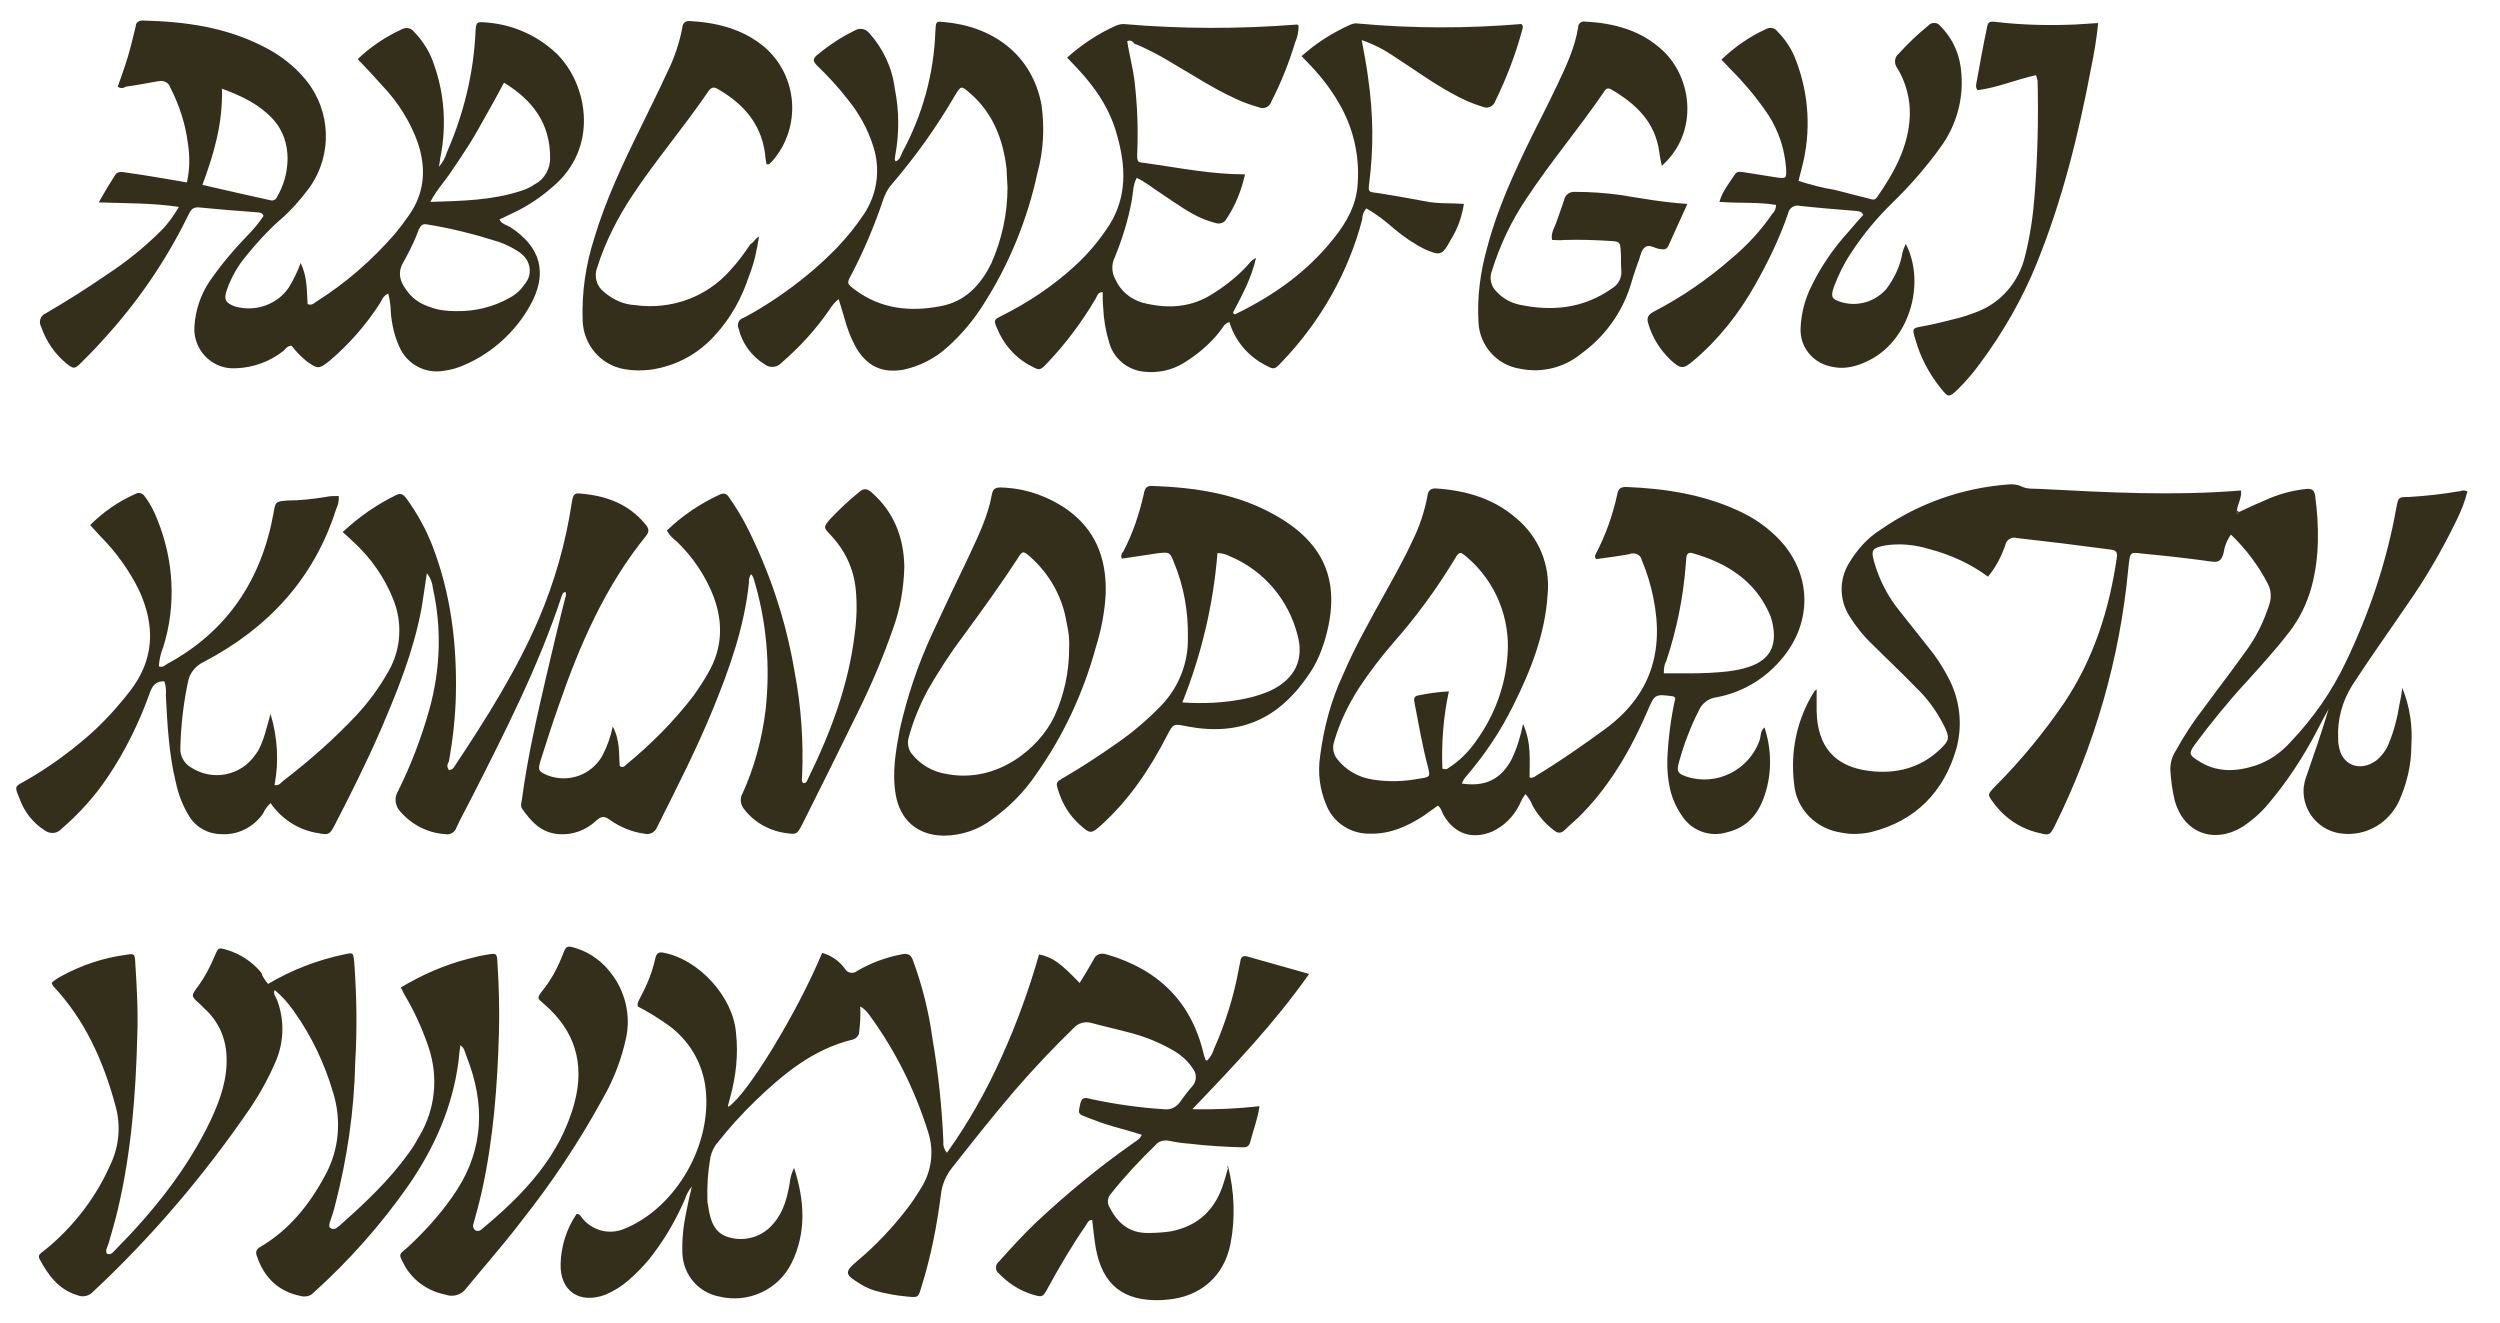 <?xml version="1.0" encoding="utf-8"?>
<!-- Generator: Adobe Illustrator 26.0.2, SVG Export Plug-In . SVG Version: 6.00 Build 0)  -->
<svg version="1.1" id="Layer_1" xmlns="http://www.w3.org/2000/svg" xmlns:xlink="http://www.w3.org/1999/xlink" x="0px" y="0px"
	 viewBox="0 0 499 264" style="enable-background:new 0 0 499 264;" xml:space="preserve">
<style type="text/css">
	.st0{fill:#332F1B;}
</style>
<path class="st0" d="M89.6,153.7c0.5,0,0.9-0.3,1.1-0.7c6.3-9.5,12.4-19.1,16.9-29.6c3.1-7.3,5.3-15,6.5-22.9
	c0.3-2.3,0.8-2.1,2.6-1.9c4.7,0.5,8.9,2.2,12,5.9c0.6,0.7,1.1,1.4,0.3,2.4c-8.2,10.1-13.3,21.8-17.5,34c-1.3,3.6-2.4,7.2-3.6,10.9
	c-0.6,2-0.4,2.2,1.5,3c4.1,1.5,8.6-0.1,10.8-3.9c1-1.9,1.7-3.9,2.1-5.9c1.5,2.8,1.2,5.5,1.4,7.9c0.6,0.4,0.9,0.1,1.2-0.2
	c5-4.1,9.6-8.7,13.5-13.8c1-1.4,2-2.9,2.9-4.5c2.9-4.9,3.1-10.1,1.1-15.4c-1.6-4.1-4.1-7.8-7.3-10.9c-0.8-0.6-1.5-1.3-2-2.2
	c3.1-3,6.7-5.4,10.6-7.2c0.9-0.4,1.4-0.1,1.9,0.7c1.2,1.7,2.3,3.5,3.3,5.4c4.7,9.2,8,19.1,9.7,29.3c1.3,6.8,1.8,13.8,1.5,20.8
	c0,0.5-0.2,1,0.2,1.4c0.7,0.1,0.8-0.5,1-0.9c4.5-9.2,8.1-18.7,9.3-28.9c0.4-2.9,0.5-5.9,0.2-8.9c-0.4-4.1-2.2-7.9-5.1-10.9
	c-1.2-1.3-1.5-1.4,0-3.1c1.8-1.9,3.7-3.7,5.8-5.4c1-0.9,1.7-0.6,2.6,0.2c4.4,3.9,6.3,9,6.4,14.7c-0.1,4.2-0.8,8.5-2.3,12.5
	c-1.9,5.5-4.2,10.9-6.8,16.2c-3.7,7.6-7.5,15.2-11.3,22.8c-1,1.9-1.1,2-3.1,1.7c-3.3-0.4-6.4-2.1-8.4-4.7c-0.8-0.9-1-2.2-0.4-3.2
	c2.4-5.3,3.9-10.9,4.6-16.6c1-8.9,0.2-17.9-2.4-26.4c-0.1-0.3-0.3-0.6-0.5-0.8c-0.3,0.5-0.5,1.1-0.4,1.6c-0.9,8.8-3.8,17-7.1,25.1
	s-7.3,15.9-11.2,23.7c-0.4,1.1-1.5,1.7-2.6,1.4c-2.4-0.3-4.8-1.3-6.8-2.7c-1.1-0.8-1.7-0.9-2.8,0.1c-2,1.9-4.7,2.9-7.4,2.7
	c-3.5-0.2-5.6-2.5-7.4-5.1c-0.4-0.6-0.1-1.3,0-2c1.1-8.3,3-16.5,4.9-24.7c1.2-5.1,2.4-10.2,3.7-15.3c0.2-0.4,0.2-0.8,0.1-1.2
	c-0.4-0.1-0.6,0.3-0.7,0.5c-4.6,14.1-11.4,27.4-18.1,40.6c-1,2-2.1,3.9-3,5.9c-0.3,0.9-1.2,1.5-2.2,1.3c-3.4-0.2-6.6-1.8-8.9-4.4
	c-1.1-1.1-1.4-2.8-0.6-4.1c2.6-5.2,4.7-10.7,6.3-16.4c2.2-7.9,2.5-16.2,0.7-24.2c-0.1-1.1-0.5-2.1-1.2-3c-0.4,2.6-0.7,4.9-1.1,7.2
	c-1.6,8.5-4.8,16.4-8.2,24.3c-2.8,6.4-5.9,12.6-9.1,18.8c-1,1.9-1.2,2-3.3,1.6c-3.9-0.6-7.3-2.8-9.5-6c-0.6,0.6-1.2,1.3-1.5,2.1
	c-1.9,2.7-5,4.3-8.3,4.1c-2.6,0-5-1.3-6.4-3.5c-1.3-2.1-2.2-4.4-2.7-6.8c-1.4-5.7-1.7-11.6-2-17.4c0.1-0.9,0-1.9-0.3-2.8
	c-1.7-0.1-2.4,0.9-2.9,2.3c-2.1,5.9-4.9,11.6-8.4,16.8c-2.6,3.9-5.8,7.4-9.3,10.4c-0.8,0.9-2.2,1-3.2,0.3c-2.4-1.5-4.2-3.8-5.1-6.4
	C2.9,157,2.9,157,4.8,156c4.6-2.6,8.9-5.7,12.8-9.1c3.1-2.7,5.8-5.7,8.3-8.9c5-6.4,5.1-13.2,1.8-20.3c-2-4-4.6-7.6-7.7-10.7l-2-2.2
	c2.6-2.6,5.6-4.7,9-6.2c0.6-0.4,1.5-0.2,1.9,0.5c0,0,0,0.1,0.1,0.1c1,1.4,1.8,2.9,2.4,4.5c3.3,8.1,3.8,17.1,1.2,25.4
	c-0.5,1.2-0.8,2.5-0.9,3.9c0.8,0.3,1.2-0.2,1.7-0.5c12-6.5,18.8-16.8,21.2-30.1c0.4-2.3,0.4-2.3,2.8-2.5c2.5,0,5.1-0.3,7.6-0.7
	c0.8-0.2,1.7-0.2,2.6-0.2c0.1,0.9-0.1,1.8-0.5,2.6c-4.4,13.9-13.6,23.8-26.4,30.5c-1.7,0.8-2.9,2.3-3.2,4.1
	c-0.9,4.3-1.4,8.7-1.5,13.1c-0.1,1.5,0.7,3,2,3.8c4.3,2.9,10.1,1.8,13-2.5c0.2-0.2,0.3-0.5,0.5-0.7c1.2-2.2,1.7-4.6,2.5-7.4
	c1.4,4.6,1.7,9.5,0.8,14.2c0.9,0.2,1.3-0.5,1.8-0.9c5.2-4,10.1-8.3,14.6-13.1c2.5-2.7,4.6-5.6,6.4-8.8c2.5-4.4,2.8-9.8,0.8-14.5
	c-1.7-4.2-4.3-7.9-7.6-11c-0.7-0.7-1.5-1.4-2.4-2.2c3.2-3,6.8-5.5,10.7-7.4c1-0.5,1.5,0,2.1,0.8c2.1,2.9,3.8,6,5.1,9.3
	c3.7,9.6,4.9,19.5,4.7,29.7c-0.1,4.5-0.6,9-1.4,13.4C89.3,152.5,89.1,153,89.6,153.7z"/>
<path class="st0" d="M245.1,232.7c1.3,5.1,1.5,10.5,0.5,15.6c-1.3,6.5-6,10.5-12.5,11.1l-1.3,0.1c-7.5,0.3-11.8-3-13.1-10.5
	c-0.3-1.8-0.5-3.7-0.7-5.5c-0.9,0-1,0.8-1.4,1.3c-2.7,3.9-5.1,8-7.4,12.2c-1.1,2-1.1,2-3.4,1.3c-2.4-0.8-4.6-2.2-6.4-4.1
	c-0.7-0.5-0.8-1.4-0.3-2.1c0.1-0.1,0.2-0.2,0.3-0.3c2.4-2.7,4.9-5.4,7.5-7.9c6-5.6,12.4-10.9,19.1-15.6c0.6-0.5,1.5-0.8,1.9-1.8
	c-1.9-0.6-3.7-1.1-5.5-1.6s-3.7-1.2-5.5-1.9s-1.7-0.7-1.3-2.6c0.3-1.6,1.2-1.3,2.3-1c4.7,1,9.5,1.7,14.4,2c1.3,0.2,2.5-0.4,3.2-1.4
	c0.8-1.1,1.6-2.2,2.5-3.2c0.9-1,0.9-2.5,0.1-3.5c-0.9-1.4-2.2-2.6-3.7-3.5c-2.7-1.6-5.6-2.8-8.6-3.6c-2.6-0.7-5.3-1.3-7.9-2
	c-1.3-0.4-2.7,0-3.6,1c-4.1,4-8,8.1-11.7,12.4c-4.3,5-8.4,10.2-12.5,15.4c-1.3,1.6-2.1,3.5-2.3,5.5c-0.8,6.2-2,12.4-3.9,18.4
	c-0.6,2.1-0.6,2.1-2.8,1.9c-2.2-0.2-4.4-0.6-6.5-1.2c-1-0.3-2.1-0.8-3-1.4c-3-1.8-3.1-2.3-0.5-4.5c3.6-3,6.8-6.4,9.7-10.1
	c1.1-1.4,2.1-2.9,3-4.4c2.2-3.4,2.7-7.6,1.4-11.4c-2.6-8.3-6.5-16.1-11.6-23.1c-0.5-0.7-1.1-1.4-1.9-1.8c0.1,1.7,0,3.3-0.2,5
	c0,0.8-0.6,1.4-1.3,1.6c-7.9,1.9-13.9,6.9-19.5,12.3c-2.7,2.6-5.2,5.4-7.5,8.3c-0.7,0.8-1.2,1.9-1.4,2.9c-0.5,2.8-0.7,5.7-0.6,8.6
	c0,0.2,0,0.5,0.1,0.8c0.4,2.9,1.1,5.8,4.3,6.6c3.2,0.9,6.7-0.2,8.8-2.8c2-2.3,2.7-5.1,3.2-7.9c0.1-1.1,0.4-2.2,0.9-3.2
	c2.1,6.5,2.5,12.9-0.5,19c-2.6,5.3-8.6,8.1-14.4,6.7c-4.2-0.8-7.2-4.3-7.4-8.6c-0.1-2.8,0.2-5.6,0.8-8.4c0.3-1.6,0.7-3.3,1.1-5
	c-0.6,0.8-1.1,1.6-1.4,2.6c-1.7,3.9-3.8,7.6-6.4,11c-1.4,1.9-3.1,3.6-4.9,5.2c-1.4,1.2-2.9,2.1-4.5,2.8c-5.2,2-9.2-0.7-9-6.2
	c0.1-3.5,1.2-7,3.2-9.9c0.6,0,0.8,0.4,1,0.7c1.9,2.5,5.2,3.5,8.2,2.4c0.5-0.2,0.9-0.4,1.4-0.6c10.1-4.8,16.8-17.5,15-28.5
	c-0.8-4.7-3.4-8.8-7.2-11.6c-2-1.4-4-2.7-6.2-3.8c-0.2-0.9,0.4-1.4,0.6-2c1.3-2.4,2.3-4.9,2.9-7.6c0.2-1,0.7-1.4,1.8-1.1
	c7,1.4,13.7,8.8,14.3,15.9c0.5,4.4,0,8.8-1.2,13.1c-0.1,0.5-0.3,1-0.4,1.5c0,0.1,0,0.2,0.1,0.2c3.7-2.3,13.8-18.9,18.7-30.7
	c1.8,0.5,3.4,1.6,4.5,3.1c0.4,0.8,1.4,1.1,2.2,0.7c0.1-0.1,0.2-0.1,0.3-0.2c2.7-1.6,5.7-2.7,8.8-3.3c1.4-0.3,2,0.1,2.4,1.4
	c1.8,4.9,3.1,10.1,3.8,15.3c1.2,6.9,1.9,13.8,2.2,20.7c-0.1,0.8,0.2,1.6,0.7,2.2c4.3-6,7.9-12.4,10.9-19.1c3-6.6,5.5-13.5,7.5-20.5
	c2.8,0.6,4.2,1.7,8.1,5.7c1-1.6,1.9-3.1,2.8-4.7c0.4-1,1.5-1.4,2.5-1c0,0,0,0,0.1,0c10.3,3,17,9.5,19.4,20.1
	c0.1,0.3,0.2,0.6,0.3,0.9c0,0.1,0.1,0.1,0.3,0.2c0.7-0.6,1.1-1.4,1.4-2.3c2.3-5.2,4-10.6,5-16.2c0.1-0.5,0.2-1,0.3-1.5
	c0.1-0.7,0.6-1,1.3-0.8l12.4,3.5c-6.9,9.8-14.9,18.2-23.3,27c4.5,0.1,8.9-0.1,13.4-0.6c-0.4,2.7-1.3,4.9-1.9,7.3
	c-0.3,1-1.1,0.9-1.8,0.9c-3.4-0.1-6.8-0.3-10.1-0.7c-1.4-0.1-2.9-0.3-4.3-0.6c-1-0.2-2.1,0.1-2.7,0.9c-3.1,3-6.1,6.2-8.8,9.6
	c-0.8,0.8-0.9,2.1-0.2,3c1.6,3.1,4,5,7.7,4.9c1.4,0,2.9-0.1,4.3-0.3c5.8-1.1,9.2-4.6,10.8-10.2c0.2-0.8,0.5-1.6,0.7-2.4
	C244.9,232.8,245,232.8,245.1,232.7z"/>
<path class="st0" d="M446.9,102.2c1.7-0.8,3.4-1.6,5.1-2.3c2.6-1.2,5.4-2,8.3-2.3c1-0.1,1.6,0.1,1.8,1.3c0.8,6.1,0.9,12.2-0.7,18.2
	c-0.9,3.3-2.4,6.4-4.5,9.1c-2.7,3.5-5.7,6.8-8.6,10c-3.6,3.9-7,8.1-10.2,12.4c-1.2,1.7-1.2,2.1,0.6,3.2c3.6,2.4,7.5,2.3,11.5,1
	c2.7-0.9,5-2.5,6.9-4.6c4.5-4.7,8.3-10.1,11.1-16c4.7-9.8,8.2-20.1,10.1-30.8c0.4-2.2,0.5-2.2,2.5-2.2c3.5-0.2,6.9-0.6,10.4-1.2
	c0.4-0.2,0.9-0.1,1.3,0.1c-0.5,1.9-1.2,3.8-2.1,5.6c-2.9,6-6.2,11.7-10,17.1c-3.6,5.3-7.4,10.6-10.9,16c-2,3.2-3,6.9-2.8,10.6
	c0,0.4,0,0.9,0.1,1.3c0.5,4,4.2,5.5,7.5,3.1c1.1-0.9,2-2.1,2.5-3.4c1-2.4,1.7-5,2.1-7.6c0.2-1,0.4-1.9,0.6-3.5
	c1.5,3.7,2.1,7.7,1.8,11.7c0,3.7-0.9,7.4-2.4,10.8c-2,4.4-6.5,7.1-11.3,6.6c-4.6-0.4-8.1-4.4-7.8-9.1c0.1-0.7,0.2-1.3,0.4-1.9
	c1.6-4.6,3.2-9.2,4.6-13.9c-0.8,1.4-1.5,2.8-2.3,4.3c-2.7,5.2-5.9,10.1-9.7,14.6c-1.5,1.8-3.3,3.4-5.3,4.7
	c-5.7,3.4-11.6,1.1-13.4-5.2c-0.5-2.1-0.8-4.2-0.9-6.3c0-1.3,0.3-2.5,1-3.6c1.7-3.1,3.6-6,5.7-8.7c2.7-3.7,5.5-7.3,8.2-11.1
	c2.2-2.9,3.8-6.2,4.9-9.7c0.4-1.3,0.3-2.7-0.3-3.9c-1.9-3.7-4.4-7-7.4-9.9c-0.8,1.1-1.3,2.4-1.5,3.8c-0.4,1.3-0.9,1.8-2.3,1.6
	c-4.3-0.6-8.6-1.1-12.9-1.5c-3.5-0.3-3.4-1-3.8,3c-1.7,17.9-6.7,35.2-14.7,51.3c-0.9,1.7-1,1.9-2.9,1.4c-3.8-0.8-7.1-3-9.4-6.2
	c-1.1-1.5-1.1-1.5,0.3-3c5.2-5.2,9.8-10.8,13.9-16.8c5.9-8.8,9-18.6,10.5-28.9c0.2-1.1-0.1-1.6-1.2-1.7c-3.1-0.4-6.2-0.8-9.3-1.2
	s-6.2-0.7-9.4-1.1c-0.9-0.3-2,0.2-2.3,1.2c0,0,0,0.1,0,0.1c-0.8,2.3-1.9,4.5-3.5,6.4c-3.5-2.6-7.5-4.4-11.7-5.5
	c-2.9-0.9-6-1.2-9-0.7c-2.4,0.5-2.7,0.9-2,3.3c1,3.6,2.8,7,5.1,9.8c1.9,2.4,3.8,4.8,5.7,7.2c1.5,1.8,2.8,3.8,3.9,5.9
	c2.4,4.4,3,9.5,1.7,14.3c-2.5,8.7-8.2,14.5-17.1,16.7c-1.9,0.4-3.9,0.5-5.8,0.1c-5.1-0.7-9.1-4.7-9.5-9.8c-0.8-6.5,0.6-13,4.1-18.5
	c0.1-0.1,0.3-0.2,0.4-0.3c0,1.4,0,2.8,0,4.2c0.1,7.2,3.6,11.3,10.7,12.1c5.2,0.6,10-0.6,13.9-4.3c1.9-1.8,2-2.3,0.9-4.6
	c-1.4-2.8-3.2-5.4-5.5-7.6c-2.9-3-5.9-5.8-8.9-8.8c-1.8-1.7-3.3-3.6-4.6-5.7c-2-3.2-2-7.2-0.1-10.4c1.6-2.7,3.7-5.1,6.4-6.8
	c7.5-5.2,16.2-8.3,25.4-9c0.9-0.1,1.9,0,2.7,0.4c1.2,0.6,2.7,0.4,4,0.5c13.2,0.7,26.4,1.4,39.8,0.3c0.2,1.5-0.7,2.7-0.8,4
	c-0.1,0.2-0.2,0.5,0,0.6C446.6,102.5,446.8,102.3,446.9,102.2z"/>
<path class="st0" d="M53.5,196.4c4.7-2.8,9.9-4.8,15.2-5.9c1.8-0.4,1.8-0.4,2,1.5c0.5,6.7,0.6,13.4,0.2,20.1
	c-0.2,9.6-1.6,19.1-4,28.4c-0.3,1.2-0.7,2.4-1.1,3.6c-0.1,0.4-0.2,0.9,0.3,1.1c0.4,0.2,0.9,0.1,1.2-0.2c0.1-0.1,0.3-0.2,0.4-0.3
	c5.1-4.5,10-9.1,14-14.7c0.8-1.1,1.5-2.3,2.1-3.4c3.1-5.3,3.7-11.6,1.8-17.4c-1.1-3.3-2.5-6.5-4.2-9.5c-0.5-0.8-0.9-1.6-1.4-2.6
	c4.2-2.5,8.7-4.5,13.4-5.7c1.1-0.3,2.3-0.6,3.5-0.8c2.3-0.4,2.3-0.4,2.4,1.8c0.3,4.5,0.4,9,0.3,13.5c-0.3,10.7-1.1,21.3-3.4,31.8
	c-0.5,2.2-1.1,4.4-1.7,6.6c-0.2,0.5,0,1,0.4,1.3c0.4,0.2,0.9,0.1,1.2-0.2c8.3-6.9,15.7-14.5,18.6-25.4c2-7.7,0.1-14.2-6-19.5
	c-1.5-1.3-1.6-1.2-0.4-2.8c1.7-2.1,3-4.5,4-7.1c0.7-1.9,0.9-1.9,2.8-1.3c2.8,0.9,5.2,2.7,6.9,5c2.8,3.6,3.9,8.3,3,12.7
	c-0.9,4.3-2.5,8.5-4.7,12.3c-4.7,8.6-10.1,16.7-16.2,24.4c-3.5,4.6-7.3,8.9-11,13.4c-0.9,1.3-2.6,1.9-4.2,1.3
	c-3.6-0.7-6.8-3-8.4-6.3c-0.9-1.7-0.9-1.7,0.6-2.9c3.4-3.1,6.5-6.5,9.1-10.2c5.9-8.2,6.8-17,3.6-26.3c-0.4-1.1-0.8-2.2-1.2-3.3
	c-0.1-0.2-0.3-0.4-0.7-0.8c-0.2,1.3-0.3,2.3-0.4,3.4c-1.2,9-4.8,17.1-9.9,24.5c-5.5,7.9-11.9,15.1-19,21.5c-0.6,0.7-1.6,0.9-2.5,0.7
	c-4.5-0.9-7.3-3.6-8.8-7.9c-0.4-1-0.1-1.5,0.8-2c5.7-3.4,9.7-8.4,12.8-14.2c2.8-5.1,3.3-11,1.6-16.5c-1.7-5.8-4.3-11.3-7.8-16.2
	c-1.1-1.6-2.4-3.1-3.9-4.3c-0.3,0.9,0.3,1.4,0.5,2c1.5,3.9,1.4,8.3-0.2,12.1c-1.4,3.3-3.1,6.4-5.1,9.4
	c-9.1,13.3-19.6,25.7-31.4,36.7c-0.8,0.9-2.1,1.2-3.2,0.7c-3.7-1.1-5.8-4-7.5-7.2c-0.3-0.6-0.1-0.9,0.4-1.3s0.9-0.7,1.4-1.1
	c5.4-4.6,9.7-10.3,12.5-16.8c1.6-3.5,1.9-7.5,0.9-11.2c-2.4-9-6.1-17.3-12.5-24.1c-0.1-0.2-0.2-0.4-0.3-0.6c0.6-0.6,1.4-1.1,2.2-1.5
	c3.9-2.1,8.1-3.5,12.5-4.1c1.8-0.3,1.9-0.3,2,1.5c0.3,4.9,0.6,9.8,0.4,14.8c-0.3,11.6-1.2,23.2-3.9,34.6c-0.5,2.2-1.2,4.4-1.8,6.6
	c-0.2,0.7-0.7,1.4-0.4,2.1c0.8,0.4,1.2-0.2,1.6-0.6c7.7-7.8,14.5-16.2,19.2-26.1c1.9-4.1,3.4-8.3,3.1-13c-0.2-3.5-1.7-6.8-4.4-9.2
	l-0.9-0.9c-1.8-1.6-1.8-1.6-0.4-3.5c1.4-1.9,2.5-4,3.4-6.2c0.7-1.6,0.7-1.6,2.4-1.1c2.7,0.8,5.1,2.4,6.9,4.6
	C52.3,194.8,52.8,195.5,53.5,196.4z"/>
<path class="st0" d="M23.5,17.3c0.7-2,1.4-3.9,2-5.9s1.1-4.1,1.6-6.2c0-0.7,0.6-1.1,1.3-1.1c0,0,0.1,0,0.1,0
	C36.9,4.3,45,5.4,52.6,9.3c3.2,1.6,6.1,3.8,8.4,6.6c5.1,6.2,5.4,15,0.8,21.5c-1.7,2.3-3.6,4.5-5.8,6.4c-2.5,2.2-4.7,4.6-6.8,7.2
	c-1.7,2-3,4.3-3.9,6.8c-0.7,2-0.3,2.7,1.7,3.4c4,1.1,8.4-0.4,10.7-3.9c0.9-1.5,1.7-3.1,2.3-4.8c1.4,2.8,1.2,5.6,1.4,8.2
	c0.8,0.3,1.2-0.1,1.6-0.4c5.9-3.7,11.2-8.3,15.8-13.6c1-1.2,1.9-2.4,2.8-3.7c3.2-4.5,3.5-9.4,1.8-14.5c-1.5-4.2-3.9-8-6.9-11.2
	c-1.6-1.8-3.3-3.6-5.1-5.5C74,9.3,77,7.3,80.3,5.8c0.8-0.4,1.7-0.2,2.2,0.4c1.9,1.9,3.4,4.3,4.2,6.9c2,5.7,2.4,11.9,1.3,17.8
	c-0.2,0.8-0.2,1.6-0.4,2.4c0.7-0.8,1.3-1.8,1.6-2.9c3.3-7.5,5.3-15.6,5.7-23.8c0.1-2.3,0.2-2.3,2.3-2.1c5.2,0.4,10.1,2.6,13.9,6.2
	c6,5.9,8.4,17.9,0.1,25.8c-2.7,2.5-5.7,4.6-9,6.1l-2.5,1.2c0.4,0.9,1.4,1.1,2.1,1.5c6.2,4,7.6,9.3,4,15.7c-2.9,5.2-7.5,9.4-13,11.8
	c-1.3,0.6-2.7,1-4.1,1.2c-3.8,0.7-7.5-1.3-9-4.8c-1-2.2-1.5-4.5-1.7-6.9c0-1.2-0.2-2.5-0.5-3.7c-1,0.4-1.3,1.3-1.7,2
	c-2.8,4.3-6.1,8.1-10,11.4c-2.1,1.7-2.4,1.7-4.6,0.1c-1.1-0.9-2.1-1.9-3-3.1c-0.9,0-1.2,0.7-1.7,1.1c-2.7,2.1-6,3.3-9.4,3.4
	c-4.3,0.3-8-3-8.3-7.3c0-0.3,0-0.7,0-1c0.2-3.2,1.2-6.3,3-9c2.2-3.2,4.7-6.2,7.4-9c1.3-1.3,2.4-2.6,3.4-4.1c-0.1-0.4-0.5-0.7-1-0.7
	c-4-0.3-7.9-0.6-11.9-1c-1.4-0.1-1.7,0.7-2.2,1.7c-4.4,9-10.1,17.3-16.9,24.7c-1.4,1.6-2.9,3.1-4.4,4.6c-1.3,1.3-1.5,1.3-3,0.1
	c-2.3-1.9-4-4.4-5-7.3c-0.5-0.9-0.2-2.1,0.8-2.6c0.1,0,0.2-0.1,0.2-0.1c4.1-2.4,8.1-4.9,12-7.6c4-2.6,7.7-5.6,11-8.9
	c1.4-1.4,2.5-3,3.5-4.7c-5.3-0.8-10.4-0.7-16-0.9c1.2-2.1,2.2-3.8,3.3-5.5c0.6-0.9,1.7-0.5,2.6-0.4c3.5,0.5,7,1.1,10.5,1.7
	c0.3,0.1,0.7,0.1,1.2,0.2c0.6-2.6,0.6-5.2,0.2-7.8c-0.5-3.9-1.7-7.6-3.5-11.1c-0.3-1-1.3-1.5-2.3-1.3c0,0-0.1,0-0.1,0
	c-2.2,0.4-4.3,0.8-6.5,1.1C24.8,17.5,24.2,17.8,23.5,17.3z M90.9,62.1c3.8,0.1,7.6-0.8,10.9-2.7c1.3-0.7,2.3-1.7,3.1-2.9
	c1.4-1.8,1-4.4-0.8-5.8c-0.1-0.1-0.2-0.1-0.2-0.2c-1.3-0.9-2.8-1.7-4.3-2.2c-4.7-1.5-9.4-2.7-14.3-3.5c-1-0.2-1.3,0.2-1.7,1
	C82.8,48,81.8,50,80.7,52c-1.6,2.5-0.8,4.4,0.8,6.4c1.1,1.4,2.7,2.4,4.4,2.9C87.4,61.9,89.2,62.1,90.9,62.1z M100.6,16.5
	c-1.2,2.2-2.3,4.3-3.4,6.2s-2.2,4-3.4,5.9s-2.6,4-3.9,5.9s-2.8,3.5-4,5.8c6.3-0.2,12.3-0.3,18.1-2.2c0.9-0.3,1.9-0.7,2.7-1.3
	c2-1,3.2-3.2,3.1-5.4C109.8,24.8,106.5,20.1,100.6,16.5z M44.3,17.7c0.2,6.9-1.6,13-3.9,19.2C45.1,38,49.6,39,54.1,40
	c0.5,0.1,1-0.2,1.2-0.7c2.5-4.2,3.4-11-0.9-15.6C51.8,20.9,48.4,19.2,44.3,17.7z"/>
<path class="st0" d="M291.8,156.4c4.7,0.7,7.8-0.9,9.9-4.8c1.1-2.3,1.8-4.6,2.3-7.1c1.7,3.8,1.3,7.3,1.3,10.7c0.4,0.1,0.9,0,1.2-0.3
	c4.8-2.9,9.4-6.1,13.9-9.4c9.1-6.7,11.8-15.5,9.6-26.2c-0.5-2.6-1.3-5.1-2.3-7.5c-0.2-1-1.2-1.5-2.2-1.3c-0.1,0-0.1,0-0.2,0.1
	c-2.2,0.4-4.5,0.7-6.7,1c-0.3-0.3-0.3-0.7-0.1-1c2-3.8,3.4-7.8,4.3-11.9c0.2-1.2,0.7-1.5,1.8-1.5c7.8,0.3,15.4,1.5,22.5,4.8
	c2.4,1.1,4.6,2.5,6.6,4.3c8,7,8.6,17.7,1.6,25.6c-3.3,3.8-7.8,6.4-12.8,7.3c-1.5,0.2-2.8,1.2-3.4,2.6c-1.7,3.3-3,6.8-4,10.4
	c-0.5,1.8-0.2,2.2,1.5,2.8c6,2,12.5-1.3,14.6-7.2c0.3-0.8,0.1-1.9,1-2.6c1.4,4.3,1.5,9,0.1,13.3c-1.2,3.8-3.4,6.6-7.5,7.6
	c-3.5,1.1-7.2-0.3-9.1-3.3c-2.4-3.4-3-7.3-2.9-11.4c0.2-4.1,0.7-8.1,1.6-12.1c-0.2-0.1-0.3-0.3-0.4-0.3c-3.7-0.5-3.7-0.5-5.2,3
	c-3.2,7.4-7.2,14.4-12.9,20.3c-1.1,1.2-2.4,2.2-3.5,3.3c-0.9,0.9-1.6,0.7-2.4,0c-1.7-1.3-3.1-3-4.1-4.8c-0.3-0.8-0.8-1.6-1.4-2.3
	c-0.5,0.6-0.9,1.4-1.2,2.1c-1.2,2.4-3.1,4.3-5.5,5.4c-3.9,1.6-7.4,0.5-9.6-3.2c-0.4-0.6-0.5-1.5-1.2-2c-0.9,0.6-1.9,1.4-2.8,2
	c-3.2,2.1-6.7,3.7-10.7,3.6c-3.9,0.1-7.4-2.2-8.8-5.8c-1.3-3.1-1.7-6.4-1.2-9.7c0.7-5.6,2.2-11.2,4.6-16.3c2.3-5.4,5.2-10.5,8-15.6
	c2-3.6,4.1-7.3,5.8-11c1.4-2.8,2.4-5.8,3-8.9c0.1-1,0.5-1.7,1.8-1.6c5.9,0.4,11.4,2,15.9,5.9c4.5,3.7,6.9,9.4,6.3,15.3
	c-0.5,7.8-3.3,15-6.8,22c-2.5,5.1-5.7,9.9-9.4,14.2C292.4,155.2,292,155.8,291.8,156.4z M287.9,153.4c0.4,0.2,0.9,0.2,1.2-0.1
	c2.2-1.4,4.1-3.3,5.6-5.5c3.6-5,5.8-10.9,6.2-17c0.6-7.4-2.4-14.7-8-19.5c-1.5-1.3-1.6-1.3-2.6,0.4c-3.6,5.9-7.6,11.4-12.2,16.6
	c-2.5,2.9-4.8,5.9-6.9,9.1c-2.1,3.3-3.8,6.8-4.9,10.6c-0.4,1.2-0.2,2.5,0.6,3.5c1.7,2.2,4.3,3.7,7.1,4.1c3.1,0.5,6.3,0.4,9.4-0.2
	c2.1-0.3,2.1-0.4,1.6-2.4c-1.1-4.1-1.8-8.3-2.6-12.4c-0.1-0.7-0.5-1.6,0.7-1.8c2-0.4,4-0.7,6.1-0.8
	C288.1,143,287.7,148.2,287.9,153.4L287.9,153.4z M332.1,134.4c1.6,0,3.3,0,5,0c2.6,0,5.2-0.1,7.9-0.4c1.5-0.2,3-0.5,4.4-1
	c3.8-1.4,5.2-4,4.5-8c-0.1-0.7-0.3-1.4-0.5-2c-2.9-7-8.6-10.6-15.6-12.6c-0.7-0.2-1.1,0.1-1.2,0.8c0,0.4-0.1,0.8-0.1,1.3
	c-0.5,6.6-1.8,13.1-3.9,19.4C332.2,132.6,332.1,133.4,332.1,134.4L332.1,134.4z"/>
<path class="st0" d="M248.5,34.8c-0.7,3.2-1.9,6.2-3.7,8.9c-0.4,0.8-1.4,1.1-2.2,0.8c-1.6-0.4-3.1-1-4.5-1.8c-2.7-1.5-5.1-3.3-7.7-5
	c-1.1-0.8-2.3-1.6-3.5-2.2c-0.8,1.4-0.7,3-1,4.5c-0.7,3.9-1.9,7.7-3.4,11.4c-0.7,1.4-0.6,3,0.1,4.3c1,2.3,3,4,5.4,4.7
	c4.6,1.2,9.1,1.1,13.3-1.3c2.7-1.6,5.2-3.5,7.4-5.8c0.6-0.6,1-1.4,2-1.8c-0.9,4-2.8,7.5-4.6,10.9c0.2,0.3,0.3,0.4,0.5,0.3
	c7.6-3.7,14.3-8.4,19.6-15.1c2.6-3.2,4.6-6.8,4.8-11c0.4-5.6-0.9-11.2-3.8-16.1c-1.5-2.6-3.4-5.1-5.5-7.3l-1.9-2
	c2.9-2.6,6.2-4.7,9.8-6.3c0.5-0.2,1-0.3,1.5-0.2c10.8,1,21.7,1,32.5,0.1c0.1,0,0.1,0.1,0.2,0.1c0.3,0.4,0.1,0.8,0,1.2
	c-1.3,4.8-3.1,9.5-5.3,14c-0.3,1-1.3,1.6-2.3,1.3c-0.1,0-0.2-0.1-0.3-0.1c-2-0.6-4-1.5-5.8-2.5c-4.1-2.2-7.9-5-11.8-7.5
	c-2-1.4-4.2-2.5-6.5-3.3c0.5,2.7,1,5.2,1.3,7.7c1,6.9,1.1,13.9,0.2,20.8c-0.2,1.8-0.2,1.8,1.5,2c3.3,0.5,6.5,1.1,9.8,1.7
	c2.4,0.5,4.9,0.3,7.6,0.5c-0.4,2.6-1.3,5.1-2.7,7.3c-1.6,3-2.1,3.1-5.2,1.7c-2.2-1.1-4.2-2.5-6.1-4.1c-1.7-1.5-3.5-2.9-5.5-4
	c-0.5,0.6-0.8,1.4-0.8,2.2c-2.8,10.7-8.4,20.5-16.1,28.5c-1.4,1.5-1.5,1.5-3.2,0.6c-3.5-1.8-6.1-4.9-7.2-8.6c-1,0.2-1.3,1.1-1.8,1.7
	c-2,2.6-4.6,4.8-7.4,6.5c-2.3,1.4-5.1,2-7.8,1.7c-3.3-0.3-6.1-2.6-7-5.8c-0.7-2.3-1.1-4.6-1.2-7c-0.1-1-0.1-2-0.1-3.1
	c-1,0-1.1,0.8-1.4,1.3c-2.7,4.6-5.9,8.9-9.6,12.8c-1.5,1.6-1.6,1.6-3.4,0.6c-3.1-1.6-5.4-4.3-6.7-7.5c-0.7-1.6-0.6-1.7,1-2.5
	c5.2-2.6,10-5.8,14.3-9.7c2.8-2.5,5.2-5.4,7.2-8.5c3.5-5.7,3.2-11.6,1.5-17.7c-1.4-5.3-4.4-9.7-8.1-13.6l-1.9-2
	c2.9-2.6,6.2-4.8,9.8-6.4c0.5-0.2,1-0.3,1.5-0.3c11.5,1,23.1,1,34.6,0.1c0.1,0,0.1,0.1,0.3,0.2c0,1.2-0.2,2.3-0.7,3.4
	c-1.2,4-2.8,8-4.7,11.7c-0.3,1-1.3,1.6-2.3,1.3c-0.1,0-0.2-0.1-0.3-0.1c-1.7-0.5-3.4-1.1-5-1.9c-4.1-1.9-7.9-4.4-11.7-6.6
	c-2.6-1.6-5.3-3.1-8.1-4.2C226,8.1,225.5,8,225,8.2c0.4,2.8,1.2,5.5,1.5,8.4c0.5,4.5,0.7,9.1,0.5,13.7c-0.1,2.4,0.1,2,2,2.3
	C235.4,33.5,241.7,34.8,248.5,34.8z"/>
<path class="st0" d="M167.4,59.7c-0.8,0.6-1.4,1.4-1.9,2.2c-2.7,3.9-5.9,7.4-9.5,10.5c-0.9,1-2.4,1.1-3.4,0.3
	c-2.6-1.6-4.5-4.2-5.2-7.2c-0.3-0.8,0-1.6,0.8-2c0,0,0.1,0,0.1,0c2.3-1.2,4.6-2.6,6.8-4.1c4.3-2.9,8.3-6.2,11.9-9.9
	c2-2.1,3.8-4.3,5.4-6.7c2.7-4,3.4-9,1.9-13.6c-1.1-3.5-2.9-6.7-5.2-9.5c-1.8-2.3-3.8-4.5-6-6.6c-0.9-0.9-0.9-1.4,0.1-2.2
	c2.3-1.9,4.7-3.5,7.4-4.8c0.9-0.6,2.2-0.4,2.9,0.5c2.8,3.1,4.6,7,5.1,11.1c0.9,4.4,0.9,8.9,0.1,13.3c0,0.3-0.1,0.5-0.1,0.8
	c0,0.2,0.1,0.3,0.2,0.4c0.8-0.3,1-1.1,1.3-1.8c4-7.4,6.3-15.6,6.6-24.1c0.1-2,0.1-2.1,1.7-1.9c9.5,0.8,17.6,6.3,19.5,16.6
	c0.6,4.5,0.4,9-0.8,13.4c-2,9.3-5.6,18.2-10.7,26.2c-2,3.2-4.4,6.1-7.2,8.6c-2.5,2.3-5.6,3.9-8.9,4.6c-4.1,0.7-7.1-0.6-9.3-4.2
	c-1.2-2.1-2-4.3-2.6-6.6C168.1,62,167.8,61,167.4,59.7z M201.1,37.4c-0.1-1.3-0.1-2.5-0.2-3.8c-0.7-5.9-2.8-11.2-7.4-15.1
	c-1.6-1.4-1.7-1.4-2.8,0.4c-3.7,6.4-8,12.4-12.8,18c-0.7,0.8-1.2,1.8-1.6,2.9c-1.7,5.1-3.8,10.1-6.3,14.9c-1,1.8-1,1.9,0.6,3.1
	c5.2,3.9,11.1,4.5,17.2,3.3c4.9-0.9,8-4.3,10.1-8.6C200,47.7,201.1,42.6,201.1,37.4z"/>
<path class="st0" d="M354.5,40.9c-3.6-0.6-7.4-0.3-11.3-0.6c0.6-2.2,2-3.8,3.1-5.5c0.4-0.7,1.2-0.5,1.9-0.4c2.1,0.3,4.2,0.7,6.3,1
	s2.1,0.2,2-1.9c-0.3-3.8-1.5-7.4-3.5-10.5c-2.2-3.3-4.8-6.4-7.6-9.2c-0.6-0.6-1.1-1.2-1.8-1.9c2.6-2.5,5.6-4.6,8.9-6.1
	c0.7-0.4,1.7-0.3,2.2,0.4c1.7,1.7,3,3.7,3.8,5.9c2.6,6.8,3,14.2,1.2,21.2c-0.2,0.9-0.5,1.8-0.7,2.8c2.4,0.8,4.8,1.4,7.2,1.8
	c2.2,0.6,4.4,1.1,6.7,1.7c0.7,0.2,1.3,0.5,1.8-0.3c3.4-4.9,6.3-10.1,6.5-16.3c0.1-3.3-0.8-6.6-2.5-9.4c-0.7-0.9-0.6-2.2,0.3-2.9
	c1.8-2,3.8-3.9,5.9-5.6c0.5-0.6,1.5-0.7,2.1-0.2c0.1,0.1,0.2,0.2,0.3,0.3c2.6,2.6,4,6,4.2,9.6c0.4,5-1,10.1-3.9,14.2
	c-2.9,4.1-6.2,7.9-9.8,11.4c-3.2,3.1-6,6.5-8.4,10.2c-1.4,2.1-2.5,4.4-3.4,6.8c-0.6,1.9-0.4,2.3,1.5,2.9c3.3,1,6.8-0.1,9-2.6
	c1.5-2,2.6-4.2,3.1-6.6c0.1-0.8,0.4-1.6,0.8-2.4c3.9,7.5,1,18.7-6.9,23c-2.6,1.4-5.3,2.2-8.3,1.4c-3.5-0.8-6-4-5.8-7.6
	c0.1-2.6,0.7-5.1,1.7-7.4c2-4.4,4.7-8.4,8-12c0.9-1.1,1.9-2.2,2.8-3.2c-0.3-0.8-1-0.7-1.5-0.8c-3.7-0.3-7.4-0.6-11.1-1
	c-1.1-0.3-2.2,0.4-2.4,1.5c0,0,0,0,0,0c-1.7,5-4,9.7-6.6,14.3c-3.2,5.7-7.3,10.9-12.3,15.1c-2,1.7-2.5,1.7-4.5-0.1
	c-2.1-2-3.7-4.5-4.5-7.3c-0.4-1.2,0-1.8,1.1-2.4c5.6-2.9,10.8-6.5,15.5-10.6c3.1-2.6,5.9-5.6,8.2-9
	C354.2,42.3,354.5,41.6,354.5,40.9z"/>
<path class="st0" d="M336.8,40.7c-1.4,3.1-2.6,5.7-3.8,8.4c-0.4,0.8-1,0.7-1.7,0.6c-1-0.1-2-1-2.9-0.4s-1,2.1-1.5,3.2
	c-0.5,1.4-1,2.9-1.4,4.3c-1.7,5.6-5.2,10.4-9.9,13.8c-3.4,2.8-7.9,3.9-12.2,3c-4.6-0.7-8.1-4.6-8.3-9.3c-0.3-5.1,0.4-10.2,1.8-15.1
	c2-7.6,5.3-14.7,8.7-21.7c1.8-3.6,3.6-7.1,5.3-10.7s3.5-7.4,4.1-11.4c0-0.6,0.5-1.1,1.1-1.1c0.1,0,0.2,0,0.2,0
	c5.8,0.3,11.2,1.7,15.6,5.8c5.8,5.4,7.3,16.3-0.2,23c-0.2-1-0.4-1.8-0.5-2.7c-0.8-6-4.6-9.6-9.5-12.5c-0.8-0.5-1.2-0.2-1.6,0.5
	c-4.9,7.2-10.6,13.9-15.4,21.2c-3,4.4-5.3,9.3-6.9,14.4c-0.6,1.5-0.2,3.2,1,4.3c1.2,1.3,2.7,2.1,4.4,2.5c6.6,1.4,12.8,0.8,18.5-3.2
	c1.4-0.8,2.1-2.3,1.9-3.8c-0.1-1.2,0-2.4-0.1-3.6c-0.1-1.9-0.2-2-2.1-2.1c-3-0.2-6.1-0.3-9.2-0.2c-0.8,0.1-1.5,0-2.4,0
	c-0.3-1.3,0.4-2.3,0.8-3.4c0.5-1.5,1.1-3,1.6-4.6c0.2-1,1.1-1.7,2.2-1.6c3,0,5.9,0.2,8.9,0.6C327.7,39.6,332,40.4,336.8,40.7z"/>
<path class="st0" d="M223.9,111.5c-0.2-0.5-0.1-1,0.3-1.4c1.9-3.6,3.2-7.5,4.1-11.5c0.2-1.1,0.5-1.7,1.8-1.6
	c8.4,0.3,16.6,1.5,24,5.6c10.9,5.9,13.7,14.3,10.2,25.6c-0.7,2.2-1.6,4.3-2.9,6.2c-6,9-13.7,12.6-24.4,10.6
	c-2.8-0.6-2.8-0.6-4.1,1.9c-3.4,6.6-7.5,12.7-13,17.7c-2.1,1.9-2.3,1.9-4.4,0c-1.9-1.7-3.3-3.9-4.1-6.3c-0.7-2.1-0.8-2.1,1.1-3.2
	c3.6-2.1,7.1-4.4,10.5-6.8c3.2-2.2,6.2-4.8,8.9-7.6c3.4-3.6,5.3-8.4,5.2-13.4c0.1-5.2-0.8-10.3-2.8-15.1c-0.8-2-0.9-2-3-1.8
	C228.9,110.8,226.4,111.1,223.9,111.5z M236,140.2c4.1,0.3,8.3,0.1,12.3-0.7c2-0.4,4-1,5.8-1.9c4.4-2.3,6.2-6,4.9-10.8
	c-1.8-7.1-6.8-13-13.6-15.8c-0.7-0.4-1.6-0.6-2.4-0.6C242.2,120.6,239.8,130.7,236,140.2z"/>
<path class="st0" d="M220.7,118.5c-0.2,3.7-0.9,7.3-2,10.8c-2.5,9.1-6.5,17.7-12,25.4c-2.3,3.4-5.2,6.3-8.5,8.7
	c-2.8,2.2-6.3,3.4-9.9,3.4c-5.2-0.1-8.6-3.1-9.5-8.1c-0.8-4.4,0-8.8,0.8-13.1c1.5-6.7,3.7-13.2,6.6-19.4c2.3-5,4.7-10,7.1-15
	c1.9-4.1,3.9-8.1,4.7-12.6c0.2-1.1,0.8-1.3,1.7-1.3c4.8,0.1,9.4,1.7,13.3,4.4C218.4,105.6,220.9,111,220.7,118.5z M213.4,129.4
	c0.1-1.7-0.1-3.4-0.5-5.1c-0.8-5.1-3.4-9.7-7.2-13.1c-1.5-1.3-1.6-1.3-2.6,0.3c-3.5,5.4-7.3,10.6-11.1,15.8
	c-2.5,3.3-4.7,6.8-6.8,10.4c-1.6,3-2.9,6.1-3.8,9.4c-0.4,1.2-0.1,2.6,0.7,3.5c1.7,2.1,4.2,3.5,6.9,3.9c10.1,1.9,18.4-5.2,21.4-11.4
	C212.4,138.8,213.4,134.1,213.4,129.4z"/>
<path class="st0" d="M151.5,47.2c-0.4,2.7-1,5.4-2,7.9c-1.4,4.3-3.6,8.3-6.6,11.6c-3.4,3.9-8,6.4-13.1,7.1c-1.7,0.2-3.4,0.2-5.1-0.1
	c-4.8-0.8-8.3-4.9-8.4-9.8c-0.2-5.5,0.6-11,2.3-16.3c2.3-7.7,5.7-14.9,9.2-22c1.8-3.7,3.7-7.5,5.4-11.2c1.4-2.8,2.4-5.8,3-8.9
	c0-0.7,0.5-1.3,1.2-1.3c0.1,0,0.2,0,0.3,0c5.4,0.3,10.6,1.6,14.9,5.2c6.7,5.8,7.4,16,1.6,22.7c-0.2,0.2-0.4,0.4-0.6,0.6
	c-0.1,0.1-0.3,0.1-0.6,0.1c-0.1-0.4-0.1-0.8-0.2-1.2c-0.5-6.3-4-10.6-9.3-13.7c-0.8-0.5-1.4-0.7-2.1,0.3
	c-4.8,7.1-10.4,13.6-15.1,20.7c-3,4.5-5.5,9.4-7.1,14.5c-0.7,1.8-0.1,3.8,1.4,4.9c1.7,1.5,3.9,2.5,6.2,2.6c7.1,1,14.3-1.6,19-7
	c1.5-1.6,2.8-3.4,4-5.2C150.4,48.5,150.6,47.7,151.5,47.2z"/>
<path class="st0" d="M406.4,15c-4.1,0.9-7.7,2.5-11.7,3c-0.5-0.7-0.2-1.4-0.1-2c0.6-3.3,1.2-6.7,1.9-10c0.3-1.7,0.4-1.8,2.1-1.6
	c5.1,0.6,10.3,0.7,15.5,0.5c1.5-0.1,3-0.2,4.7-0.3c-0.3,3-0.8,6-1.4,8.9c-2.5,13.2-5.7,26.3-10.8,38.9c-2.9,7.2-6.8,14-11.5,20.3
	c-1.3,1.8-2.8,3.5-4.3,5c-1.8,1.7-1.9,1.7-3.5-0.3c-2.3-2.9-4-6.1-5-9.7c-0.7-2.2-0.6-2.2,1.6-2.6s4.6-1,6.9-1.6
	c1.2-0.3,2.3-0.7,3.4-1.1c5.1-1.8,8.8-6.1,10-11.3c1-3.9,1.6-8,1.9-12c0.6-7.6,0.8-15.3,0.6-23C406.6,15.7,406.5,15.3,406.4,15z"/>
<path class="st0" d="M446.9,102.2c-0.1,0.1-0.3,0.3-0.4,0.3c-0.3-0.2-0.2-0.4,0-0.6L446.9,102.2z"/>
</svg>
